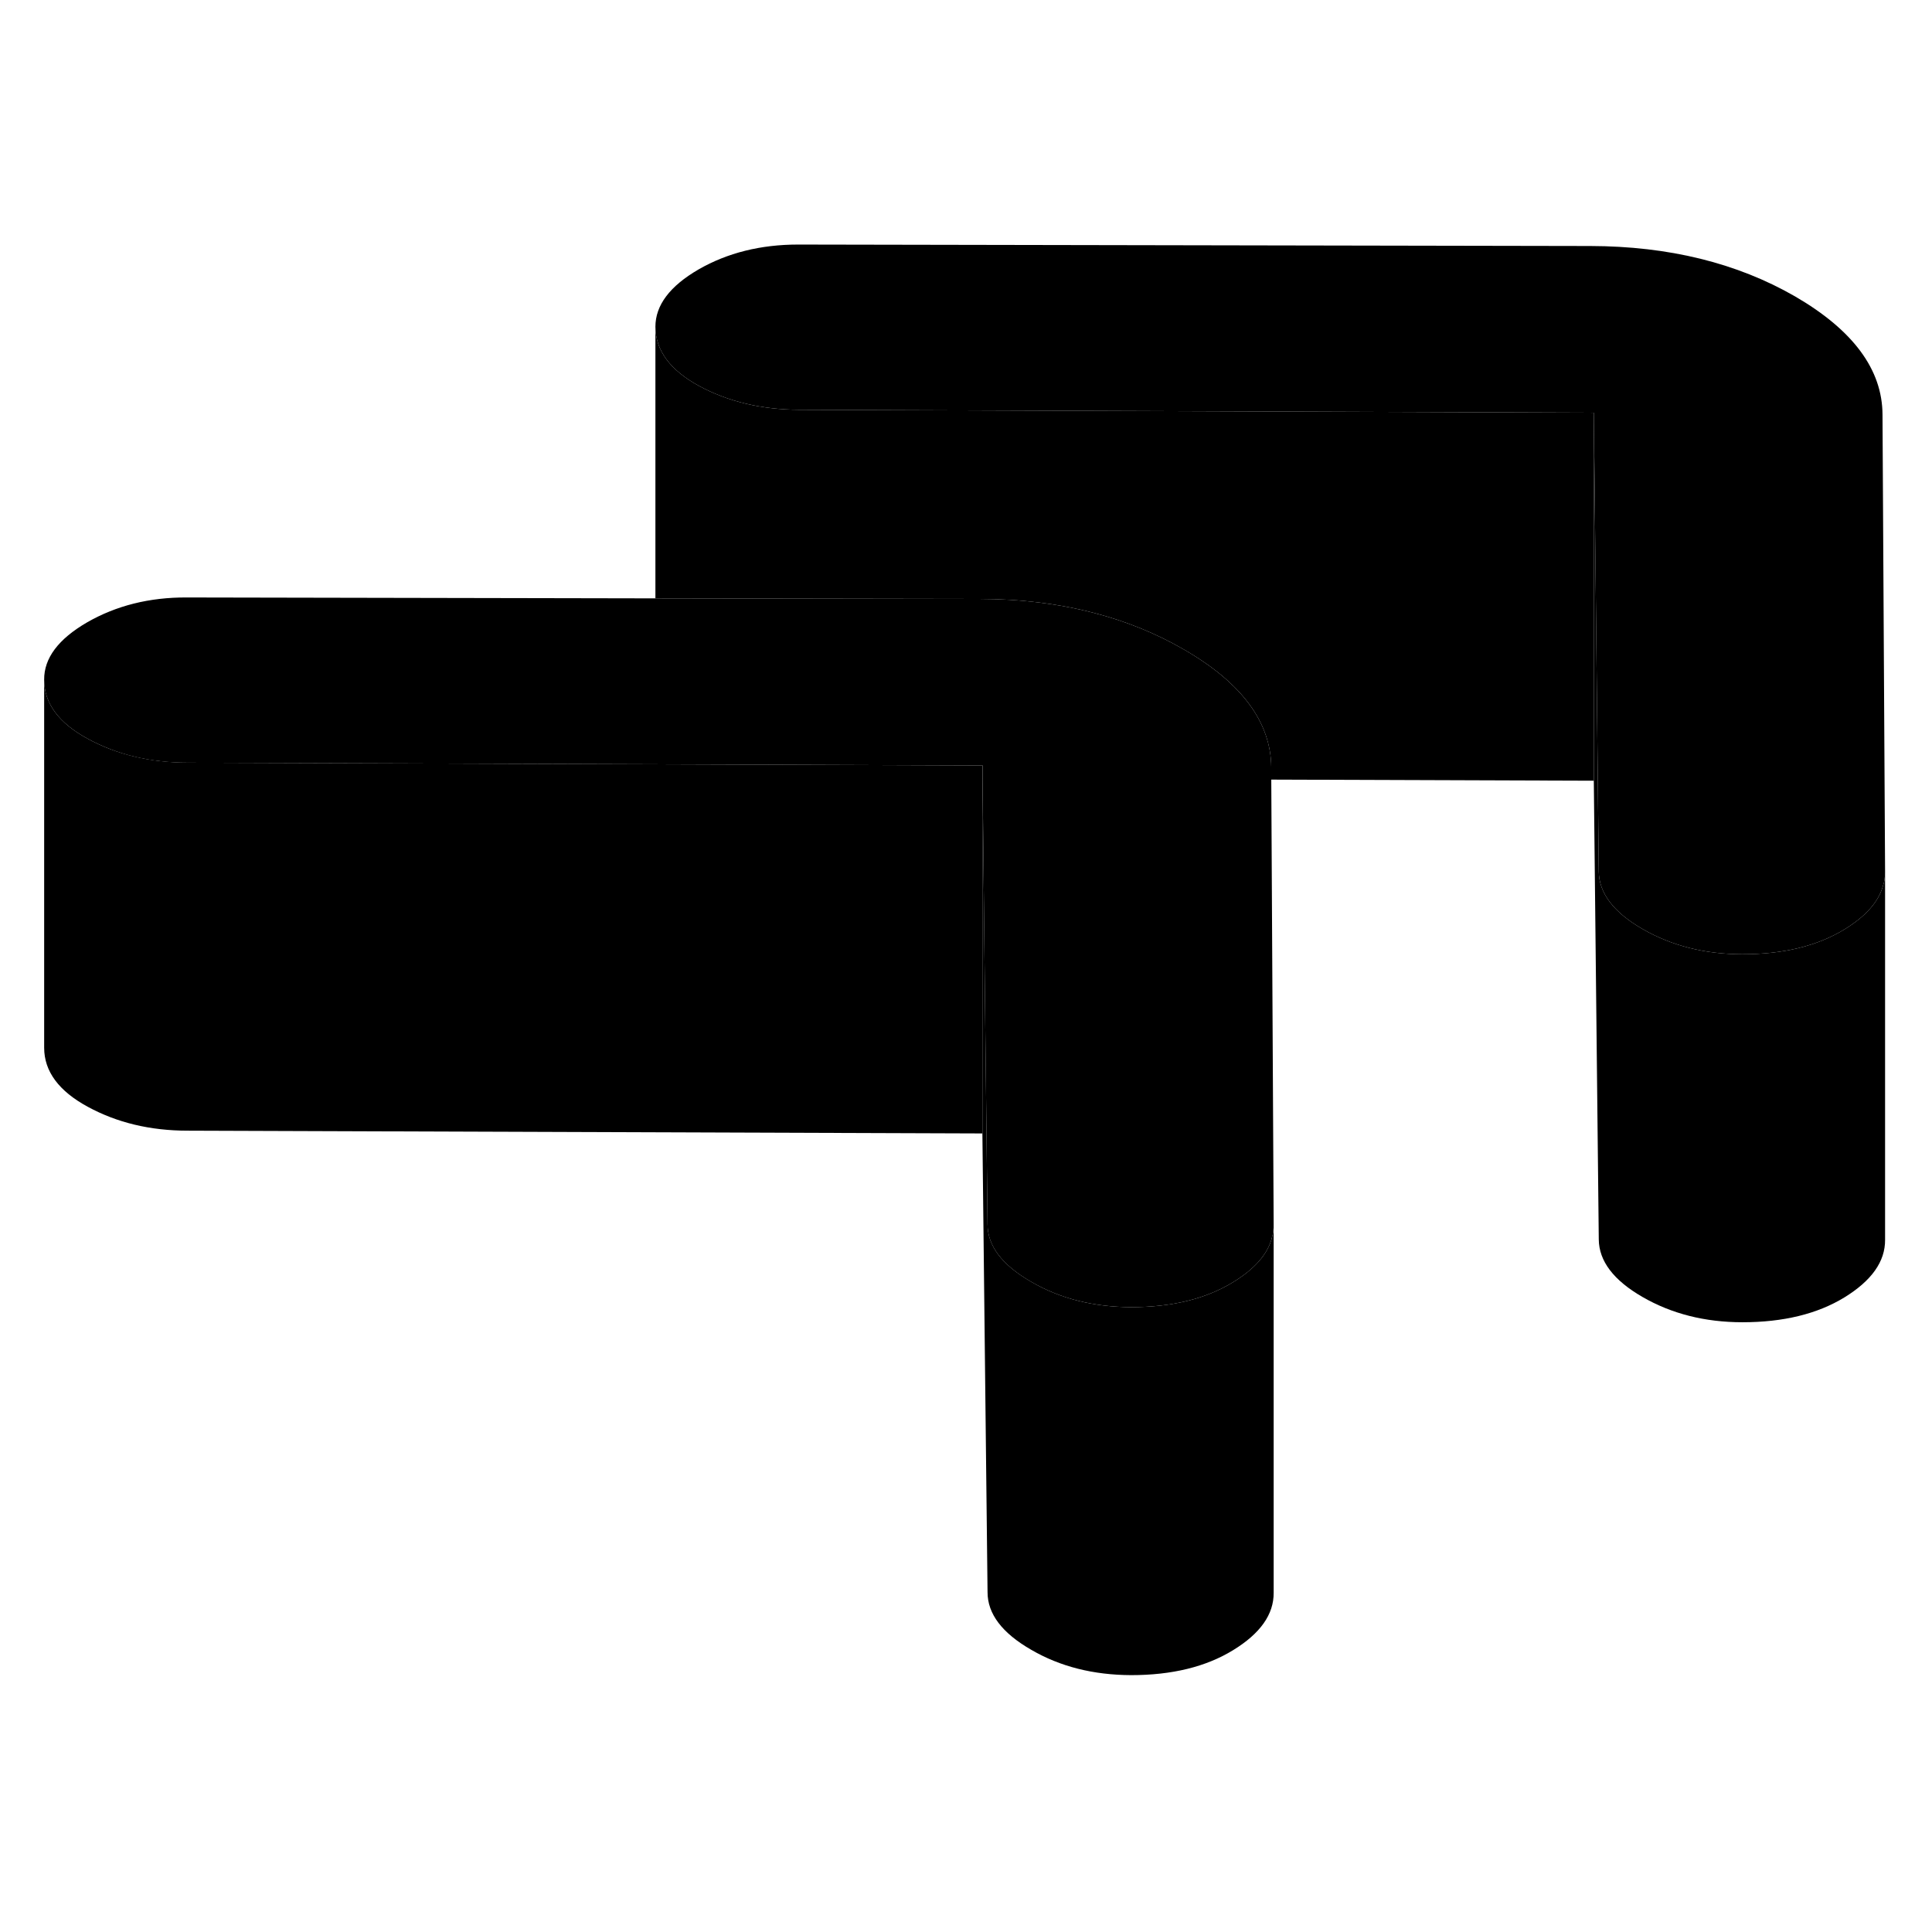 <svg width="48" height="48" viewBox="0 0 105 83" class="pr-icon-iso-duotone-secondary"
     xmlns="http://www.w3.org/2000/svg" stroke-width="1px" stroke-linecap="round" stroke-linejoin="round">
    <path d="M53.391 30.601V31.31H53.401V30.601H53.391Z" class="pr-icon-iso-duotone-primary-stroke" stroke-linejoin="round"/>
    <path d="M53.39 30.601V50.6L10.2 50.45C8.16 50.45 6.35 50.011 4.77 49.151C3.2 48.3 2.4 47.23 2.4 45.94V25.94C2.4 27.23 3.2 28.3 4.77 29.151C6.35 30.011 8.16 30.44 10.2 30.45L39.26 30.55L53.39 30.601Z" class="pr-icon-iso-duotone-primary-stroke" stroke-linejoin="round"/>
    <path d="M69.221 55.56V75.56C69.231 76.74 68.491 77.78 67.021 78.68C65.541 79.59 63.691 80.04 61.471 80.04C59.431 80.031 57.621 79.581 56.041 78.66C54.461 77.751 53.671 76.71 53.671 75.531L53.391 50.6V31.31H53.401L53.511 41.55L53.671 55.531C53.671 56.711 54.461 57.751 56.041 58.66C57.621 59.581 59.431 60.031 61.471 60.041C63.691 60.041 65.541 59.59 67.021 58.68C68.181 57.97 68.891 57.17 69.121 56.281C69.191 56.05 69.221 55.81 69.221 55.56Z" class="pr-icon-iso-duotone-primary-stroke" stroke-linejoin="round"/>
    <path d="M69.221 55.56C69.221 55.81 69.191 56.051 69.121 56.281C68.891 57.171 68.18 57.971 67.02 58.681C65.54 59.59 63.691 60.041 61.471 60.041C59.431 60.031 57.62 59.581 56.04 58.661C54.46 57.751 53.67 56.711 53.67 55.531L53.511 41.55L53.401 31.311V30.601L39.261 30.55L10.2 30.451C8.16 30.451 6.35 30.011 4.77 29.151C3.2 28.301 2.4 27.23 2.4 25.941C2.39 24.77 3.17 23.73 4.74 22.82C6.31 21.921 8.11 21.46 10.15 21.471L35.62 21.52L53.2 21.55C55.45 21.55 57.55 21.811 59.49 22.32C61.221 22.77 62.84 23.431 64.331 24.291C67.49 26.111 69.07 28.25 69.091 30.71V31.37L69.221 55.56Z" class="pr-icon-iso-duotone-primary-stroke" stroke-linejoin="round"/>
    <path d="M102.45 36.38V36.401C102.45 36.651 102.42 36.901 102.34 37.13C102.1 38.011 101.4 38.8 100.24 39.511C98.77 40.41 96.92 40.861 94.7 40.861C92.66 40.861 90.85 40.401 89.27 39.49C87.69 38.581 86.9 37.531 86.89 36.361L86.74 22.37L86.62 11.43L43.43 11.271C41.39 11.261 39.58 10.831 38 9.98C36.42 9.12 35.63 8.05 35.62 6.761C35.62 5.59 36.4 4.551 37.97 3.64C39.54 2.74 41.34 2.291 43.38 2.291L86.43 2.37C90.69 2.38 94.4 3.29 97.56 5.11C100.71 6.94 102.3 9.081 102.31 11.53L102.45 36.38Z" class="pr-icon-iso-duotone-primary-stroke" stroke-linejoin="round"/>
    <path d="M102.45 36.401V56.38C102.46 57.56 101.72 58.6 100.24 59.511C98.77 60.41 96.92 60.861 94.7 60.861C92.66 60.861 90.85 60.401 89.27 59.49C87.69 58.581 86.9 57.531 86.89 56.361L86.62 31.43V11.43L86.74 22.37L86.89 36.361C86.9 37.531 87.69 38.581 89.27 39.49C90.85 40.401 92.66 40.861 94.7 40.861C96.92 40.861 98.77 40.41 100.24 39.511C101.4 38.8 102.1 38.011 102.34 37.13C102.42 36.901 102.45 36.651 102.45 36.401Z" class="pr-icon-iso-duotone-primary-stroke" stroke-linejoin="round"/>
    <path d="M86.62 11.43V31.43L69.09 31.37V30.71C69.07 28.25 67.49 26.11 64.33 24.291C62.84 23.43 61.22 22.77 59.49 22.32C57.55 21.81 55.45 21.55 53.2 21.55L35.62 21.52V6.761C35.63 8.05 36.42 9.12 38 9.98C39.58 10.831 41.39 11.261 43.43 11.271L86.62 11.43Z" class="pr-icon-iso-duotone-primary-stroke" stroke-linejoin="round"/>
</svg>